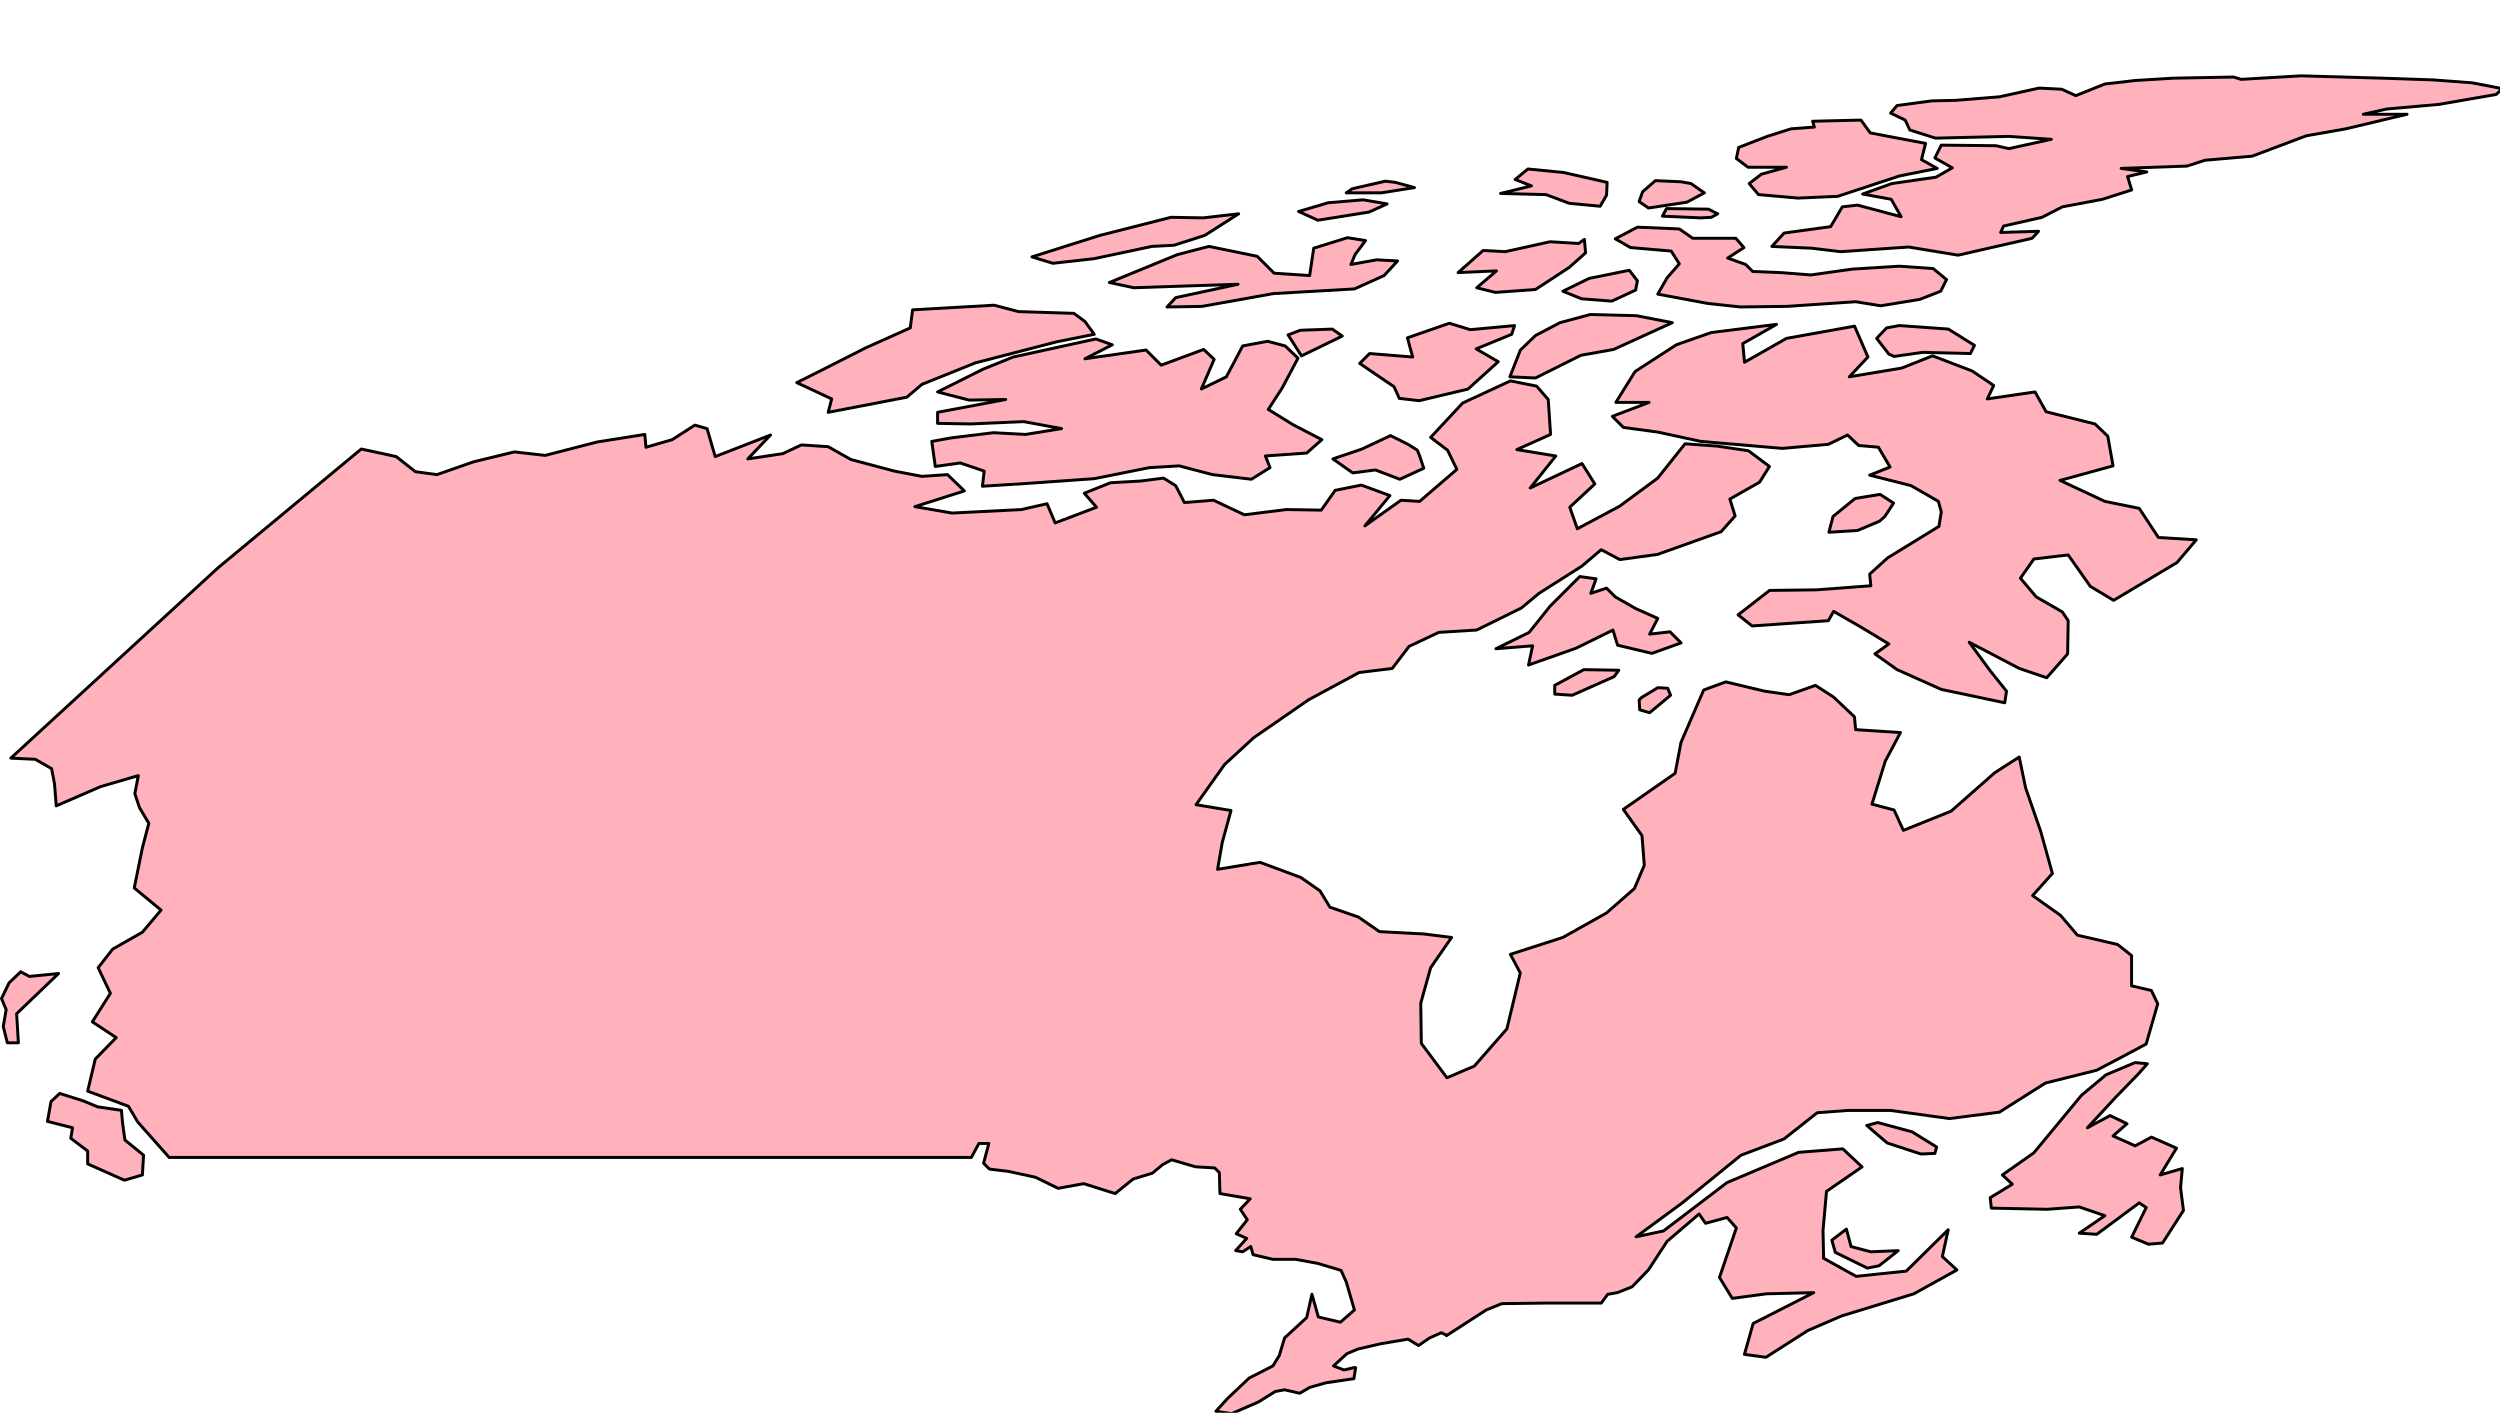 <?xml version="1.0" encoding="UTF-8" standalone="no"?>
<!-- Created with Inkscape (http://www.inkscape.org/) -->

<svg
   width="44.569mm"
   height="25.188mm"
   viewBox="0 0 44.569 25.188"
   version="1.1"
   id="svg1"
   inkscape:version="1.3.2 (091e20ef0f, 2023-11-25)"
   sodipodi:docname="canada.svg"
   xmlns:inkscape="http://www.inkscape.org/namespaces/inkscape"
   xmlns:sodipodi="http://sodipodi.sourceforge.net/DTD/sodipodi-0.dtd"
   xmlns="http://www.w3.org/2000/svg"
   xmlns:svg="http://www.w3.org/2000/svg">
  <sodipodi:namedview
     id="namedview1"
     pagecolor="#505050"
     bordercolor="#eeeeee"
     borderopacity="1"
     inkscape:showpageshadow="0"
     inkscape:pageopacity="0"
     inkscape:pagecheckerboard="0"
     inkscape:deskcolor="#d1d1d1"
     inkscape:document-units="mm"
     showgrid="false"
     inkscape:zoom="0.73406285"
     inkscape:cx="98.765385"
     inkscape:cy="136.22812"
     inkscape:window-width="1920"
     inkscape:window-height="1019"
     inkscape:window-x="0"
     inkscape:window-y="30"
     inkscape:window-maximized="1"
     inkscape:current-layer="layer1" />
  <defs
     id="defs1">
    <filter
       id="filter0_d_210_476"
       x="0.9"
       y="0.9"
       width="168.451"
       height="95.2"
       filterUnits="userSpaceOnUse"
       color-interpolation-filters="sRGB">
      <feFlood
         flood-opacity="0"
         result="BackgroundImageFix"
         id="feFlood30" />
      <feColorMatrix
         in="SourceAlpha"
         type="matrix"
         values="0 0 0 0 0 0 0 0 0 0 0 0 0 0 0 0 0 0 127 0"
         result="hardAlpha"
         id="feColorMatrix30" />
      <feOffset
         dy="5"
         id="feOffset30" />
      <feComposite
         in2="hardAlpha"
         operator="out"
         id="feComposite30" />
      <feColorMatrix
         type="matrix"
         values="0 0 0 0 0.49 0 0 0 0 0.161 0 0 0 0 0.231 0 0 0 1 0"
         id="feColorMatrix31" />
      <feBlend
         mode="normal"
         in2="BackgroundImageFix"
         result="effect1_dropShadow_210_476"
         id="feBlend31" />
      <feBlend
         mode="normal"
         in="SourceGraphic"
         in2="effect1_dropShadow_210_476"
         result="shape"
         id="feBlend32" />
    </filter>
  </defs>
  <g
     inkscape:label="Layer 1"
     inkscape:groupmode="layer"
     id="layer1"
     transform="translate(-79.084,-112.421)">
    <g
       filter="url(#filter0_d_210_476)"
       id="g30"
       transform="matrix(0.265,0,0,0.265,78.846,112.183)">
      <path
         d="m 125.426,79.76 1.331,0.352 1.841,-0.078 -1.292,1.018 -0.784,0.157 -2.154,-1.057 -0.235,-0.823 0.979,-0.744 z"
         fill="#ffb2bc"
         stroke="#000000"
         stroke-width="0.2"
         stroke-linecap="round"
         stroke-linejoin="round"
         id="path1" />
      <path
         d="m 131.065,73.493 -0.94,0.039 -2.271,-0.744 -1.371,-1.175 0.744,-0.196 2.311,0.627 1.645,1.018 z"
         fill="#ffb2bc"
         stroke="#000000"
         stroke-width="0.2"
         stroke-linecap="round"
         stroke-linejoin="round"
         id="path2" />
      <path
         d="M 10.478,74.942 9.264,75.295 6.796,74.198 v -0.862 l -1.136,-0.862 0.117,-0.705 -1.684,-0.431 0.235,-1.332 0.587,-0.548 1.606,0.509 0.94,0.392 1.606,0.235 0.078,0.862 0.157,1.136 1.253,1.018 z"
         fill="#ffb2bc"
         stroke="#000000"
         stroke-width="0.2"
         stroke-linecap="round"
         stroke-linejoin="round"
         id="path3" />
      <path
         d="m 143.285,69.655 -1.959,2.115 1.528,-0.822 1.136,0.548 -0.94,0.822 1.488,0.666 1.097,-0.588 1.684,0.744 -1.097,1.802 1.488,-0.431 -0.117,1.292 0.196,1.527 -1.41,2.193 -0.94,0.078 -1.136,-0.47 0.979,-1.997 -0.47,-0.313 -2.859,2.115 -1.175,-0.078 1.723,-1.175 -1.723,-0.588 -2.154,0.157 -3.76,-0.078 -0.078,-0.705 1.488,-0.901 -0.666,-0.627 2.115,-1.488 3.212,-3.877 1.645,-1.371 1.958,-0.822 0.822,0.078 -0.587,0.666 z"
         fill="#ffb2bc"
         stroke="#000000"
         stroke-width="0.2"
         stroke-linecap="round"
         stroke-linejoin="round"
         id="path4" />
      <path
         d="m 2.292,61.274 0.587,0.313 1.958,-0.196 -2.82,2.702 0.117,1.958 H 1.392 L 1.117,64.956 1.313,63.82 1,63.076 1.509,62.018 Z"
         fill="#ffb2bc"
         stroke="#000000"
         stroke-width="0.2"
         stroke-linecap="round"
         stroke-linejoin="round"
         id="path5" />
      <path
         d="m 113.285,42.671 -1.41,1.175 -0.666,-0.196 -0.039,-0.666 0.156,-0.157 1.097,-0.666 0.666,0.039 z"
         fill="#ffb2bc"
         stroke="#000000"
         stroke-width="0.2"
         stroke-linecap="round"
         stroke-linejoin="round"
         id="path6" />
      <path
         d="m 109.486,41.418 -2.82,1.253 -1.175,-0.078 v -0.588 l 1.958,-1.057 2.35,0.039 z"
         fill="#ffb2bc"
         stroke="#000000"
         stroke-width="0.2"
         stroke-linecap="round"
         stroke-linejoin="round"
         id="path7" />
      <path
         d="m 108.272,34.838 -0.353,0.979 1.058,-0.352 0.587,0.588 1.371,0.783 1.488,0.666 -0.548,1.058 1.37,-0.157 0.745,0.744 -1.959,0.705 -2.31,-0.548 -0.314,-1.018 -2.467,1.214 -3.212,1.136 0.275,-1.292 -2.468,0.196 2.233,-1.097 1.41,-1.762 1.997,-1.997 z"
         fill="#ffb2bc"
         stroke="#000000"
         stroke-width="0.2"
         stroke-linecap="round"
         stroke-linejoin="round"
         id="path8" />
      <path
         d="m 125.857,31.587 -1.92,0.117 0.275,-1.058 1.488,-1.214 1.684,-0.274 0.901,0.587 -0.588,0.901 -0.352,0.313 z"
         fill="#ffb2bc"
         stroke="#000000"
         stroke-width="0.2"
         stroke-linecap="round"
         stroke-linejoin="round"
         id="path9" />
      <path
         d="m 96.679,27.397 -1.606,0.744 -1.645,-0.627 -1.527,0.196 -1.332,-0.94 1.958,-0.666 1.919,-0.901 1.175,0.588 0.627,0.392 0.157,0.392 z"
         fill="#ffb2bc"
         stroke="#000000"
         stroke-width="0.2"
         stroke-linecap="round"
         stroke-linejoin="round"
         id="path10" />
      <path
         d="m 117.436,83.246 -0.861,-1.41 1.135,-3.329 -0.626,-0.705 -1.449,0.392 -0.431,-0.627 -2.154,1.841 -1.254,1.919 -1.096,1.136 -0.979,0.392 -0.666,0.117 -0.431,0.588 h -3.642 l -3.055,0.039 -1.057,0.431 -2.664,1.723 v -0.039 l -0.352,-0.157 -0.783,0.352 -0.744,0.509 -0.705,-0.431 -1.841,0.313 -1.527,0.352 -0.744,0.313 -0.901,0.823 0.705,0.274 0.666,-0.157 h 0.117 l -0.117,0.744 -1.88,0.274 -1.097,0.313 -0.666,0.392 -1.018,-0.235 -0.627,0.117 -1.136,0.705 -1.802,0.783 -1.058,-0.157 0.783,-0.862 1.449,-1.371 1.606,-0.822 0.431,-0.705 0.352,-1.175 1.488,-1.371 0.352,-1.567 0.431,1.527 1.488,0.352 0.94,-0.822 -0.548,-1.88 -0.352,-0.783 -1.567,-0.47 -1.488,-0.274 h -1.528 l -1.332,-0.313 -0.157,-0.548 -0.548,0.352 -0.47,-0.078 0.744,-0.823 -0.705,-0.313 0.744,-0.94 -0.47,-0.705 0.666,-0.705 -2.037,-0.352 -0.039,-1.41 -0.313,-0.313 -1.292,-0.078 -1.606,-0.47 -0.588,0.313 -0.705,0.587 -1.292,0.392 -1.214,0.979 -2.115,-0.666 -1.723,0.313 -1.527,-0.744 -1.802,-0.392 -1.292,-0.157 -0.392,-0.392 0.352,-1.332 h -0.666 l -0.509,0.94 H 62.253 55.595 49.016 43.18 37.384 31.627 25.713 23.833 18.076 12.554 12.279 L 10.165,71.379 9.538,70.321 6.796,69.303 7.306,67.149 8.715,65.7 7.11,64.642 8.324,62.723 7.501,61 8.48,59.747 10.478,58.611 11.731,57.123 9.93,55.635 10.478,52.932 10.909,51.287 10.282,50.23 9.969,49.29 10.204,48.076 7.658,48.82 4.682,50.112 4.564,48.624 4.368,47.606 3.272,46.979 1.627,46.901 15.569,34.094 l 9.634,-7.989 2.35,0.509 1.292,1.018 1.449,0.196 2.467,-0.862 2.741,-0.666 2.076,0.235 3.486,-0.901 3.212,-0.509 0.078,0.862 1.762,-0.509 1.527,-0.979 0.822,0.235 0.548,1.88 3.721,-1.449 -1.528,1.606 2.35,-0.352 1.253,-0.588 1.802,0.117 1.527,0.862 2.937,0.783 1.841,0.352 1.723,-0.117 1.136,1.097 -3.329,1.058 2.506,0.431 4.661,-0.235 1.723,-0.392 0.548,1.292 2.781,-1.058 -0.823,-0.94 1.762,-0.705 2.037,-0.117 1.527,-0.196 0.823,0.509 0.587,1.136 1.958,-0.157 2.076,0.979 2.82,-0.352 2.35,0.039 0.94,-1.332 1.762,-0.352 1.919,0.705 -1.684,2.037 2.428,-1.723 1.253,0.078 2.506,-2.154 -0.627,-1.292 -1.136,-0.862 2.154,-2.311 3.211,-1.488 1.763,0.352 0.783,0.901 0.157,2.35 -2.272,1.018 2.624,0.431 -1.723,2.154 3.486,-1.645 0.861,1.371 -1.684,1.567 0.509,1.449 2.859,-1.527 2.546,-1.88 1.841,-2.311 2.154,0.157 2.115,0.313 1.41,1.057 -0.666,1.057 -1.998,1.136 0.353,1.136 -0.94,1.057 -4.269,1.527 -2.546,0.352 -1.253,-0.666 -1.292,1.097 -2.898,1.841 -1.175,0.979 -3.016,1.488 -2.546,0.157 -1.997,0.94 -1.136,1.488 -2.232,0.274 -3.407,1.841 -3.682,2.546 -1.958,1.802 -1.919,2.702 2.35,0.392 -0.588,2.154 -0.313,1.802 2.859,-0.47 2.741,1.018 1.292,0.901 0.666,1.097 1.919,0.666 1.41,0.979 2.977,0.157 1.88,0.235 -1.41,2.037 -0.666,2.389 0.039,2.702 1.723,2.311 1.841,-0.783 2.193,-2.506 0.901,-3.76 -0.666,-1.253 3.525,-1.136 2.938,-1.645 1.879,-1.645 0.666,-1.567 -0.156,-1.997 -1.254,-1.762 3.486,-2.428 0.392,-2.076 1.527,-3.525 1.488,-0.548 2.624,0.627 1.645,0.235 1.763,-0.627 1.214,0.783 1.41,1.332 0.078,0.862 3.016,0.196 -1.019,1.919 -0.9,2.898 1.488,0.392 0.627,1.371 3.211,-1.292 2.937,-2.585 1.645,-1.057 0.431,2.076 1.018,2.937 0.784,2.82 -1.332,1.488 1.88,1.332 1.136,1.332 2.702,0.627 0.94,0.744 v 2.037 l 1.332,0.313 0.43,0.901 -0.783,2.702 -1.684,0.901 -1.645,0.862 -3.446,0.862 -3.094,1.958 -3.369,0.431 -3.955,-0.548 h -2.859 l -2.076,0.157 -2.232,1.762 -2.898,1.097 -3.956,3.212 -3.094,2.272 1.841,-0.392 4.269,-3.251 4.817,-2.037 2.976,-0.235 1.293,1.214 -2.389,1.645 -0.235,2.624 0.039,1.88 2.193,1.214 3.368,-0.352 2.82,-2.781 -0.391,1.802 0.979,0.901 -2.899,1.606 -4.856,1.488 -2.271,0.979 -2.82,1.802 -1.449,-0.196 0.587,-2.076 4.073,-2.076 -3.172,0.078 z"
         fill="#ffb2bc"
         stroke="#000000"
         stroke-width="0.2"
         stroke-linecap="round"
         stroke-linejoin="round"
         id="path11" />
      <path
         d="m 75.726,19.094 -1.841,0.94 4.112,-0.588 1.018,1.018 2.859,-1.057 0.705,0.666 -0.862,1.997 1.684,-0.822 1.097,-2.076 1.684,-0.313 1.175,0.313 0.862,0.822 -1.058,1.997 -0.94,1.449 1.645,1.018 1.958,1.018 -1.018,0.901 -2.781,0.196 0.313,0.783 -1.253,0.783 -2.624,-0.313 -2.232,-0.587 -1.997,0.117 -3.721,0.744 -4.426,0.313 -3.094,0.196 0.117,-1.018 -1.606,-0.548 -1.684,0.235 -0.235,-1.684 1.292,-0.235 2.859,-0.352 2.154,0.117 2.428,-0.392 -2.546,-0.47 -3.564,0.157 -2.232,-0.039 v -0.744 l 4.582,-0.862 -2.467,0.039 -2.115,-0.548 3.055,-1.528 2.037,-0.822 5.561,-1.214 z"
         fill="#ffb2bc"
         stroke="#000000"
         stroke-width="0.2"
         stroke-linecap="round"
         stroke-linejoin="round"
         id="path12" />
      <path
         d="m 91.196,18.507 -2.742,1.332 -0.901,-1.41 0.822,-0.313 2.154,-0.078 z"
         fill="#ffb2bc"
         stroke="#000000"
         stroke-width="0.2"
         stroke-linecap="round"
         stroke-linejoin="round"
         id="path13" />
      <path
         d="m 133.729,19.133 -0.275,0.548 -1.605,-0.039 -1.606,-0.039 -1.919,0.274 -0.353,-0.157 -0.822,-1.058 0.666,-0.705 0.861,-0.157 3.29,0.235 z"
         fill="#ffb2bc"
         stroke="#000000"
         stroke-width="0.2"
         stroke-linecap="round"
         stroke-linejoin="round"
         id="path14" />
      <path
         d="m 118.141,19.016 0.118,1.253 2.819,-1.606 4.583,-0.823 0.9,2.076 -1.253,1.332 3.525,-0.588 2.076,-0.823 2.663,1.018 1.449,0.979 -0.431,0.901 3.212,-0.47 0.744,1.332 3.29,0.823 0.861,0.822 0.353,1.997 -3.564,0.979 3.015,1.41 2.311,0.47 1.292,1.958 2.546,0.157 -1.292,1.527 -4.269,2.546 -1.567,-0.94 -1.488,-2.115 -2.311,0.274 -0.901,1.292 1.058,1.253 1.762,1.018 0.392,0.588 -0.039,2.232 -1.41,1.606 -1.841,-0.627 -3.368,-1.762 1.41,1.919 1.097,1.371 -0.118,0.783 -4.269,-0.901 -2.976,-1.332 -1.489,-1.057 0.94,-0.666 -1.88,-1.136 -1.84,-1.058 -0.353,0.627 -5.13,0.352 -0.94,-0.744 2.115,-1.645 3.172,-0.039 3.642,-0.274 -0.078,-0.783 1.214,-1.097 3.446,-2.115 0.157,-0.979 -0.196,-0.705 -1.84,-1.058 -2.781,-0.705 1.371,-0.548 -0.784,-1.331 -1.331,-0.117 -0.744,-0.705 -1.293,0.627 -3.094,0.274 -5.483,-0.47 -2.898,-0.627 -2.311,-0.313 -0.744,-0.744 2.468,-0.94 h -2.233 l 1.293,-2.076 2.78,-1.802 2.35,-0.823 4.387,-0.548 z"
         fill="#ffb2bc"
         stroke="#000000"
         stroke-width="0.2"
         stroke-linecap="round"
         stroke-linejoin="round"
         id="path15" />
      <path
         d="m 98.402,17.645 1.41,0.431 2.977,-0.274 -0.196,0.588 -2.389,0.979 1.488,0.862 -2.037,1.841 -3.29,0.783 -1.332,-0.157 -0.352,-0.783 -2.311,-1.567 0.666,-0.666 2.898,0.235 -0.352,-1.292 z"
         fill="#ffb2bc"
         stroke="#000000"
         stroke-width="0.2"
         stroke-linecap="round"
         stroke-linejoin="round"
         id="path16" />
      <path
         d="m 107.253,19.799 -3.054,1.527 -1.724,-0.078 0.705,-1.802 1.019,-0.979 1.644,-0.862 2.037,-0.548 3.094,0.078 2.428,0.47 -3.955,1.802 z"
         fill="#ffb2bc"
         stroke="#000000"
         stroke-width="0.2"
         stroke-linecap="round"
         stroke-linejoin="round"
         id="path17" />
      <path
         d="m 61.901,22.619 -5.287,1.018 0.235,-0.901 -2.35,-1.097 1.723,-0.862 2.937,-1.488 2.977,-1.332 0.157,-1.214 5.483,-0.313 1.645,0.431 3.721,0.117 0.744,0.548 0.627,0.862 -2.546,0.509 -5.444,1.41 -3.603,1.449 z"
         fill="#ffb2bc"
         stroke="#000000"
         stroke-width="0.2"
         stroke-linecap="round"
         stroke-linejoin="round"
         id="path18" />
      <path
         d="m 110.935,15.412 -1.606,0.744 -2.037,-0.157 -1.253,-0.509 1.763,-0.862 2.702,-0.548 0.548,0.705 z"
         fill="#ffb2bc"
         stroke="#000000"
         stroke-width="0.2"
         stroke-linecap="round"
         stroke-linejoin="round"
         id="path19" />
      <path
         d="m 107.488,12.005 0.079,0.901 -1.097,0.979 -2.272,1.488 -2.702,0.196 -1.253,-0.313 1.331,-1.136 -2.584,0.117 1.684,-1.488 1.488,0.078 3.016,-0.666 1.919,0.117 z"
         fill="#ffb2bc"
         stroke="#000000"
         stroke-width="0.2"
         stroke-linecap="round"
         stroke-linejoin="round"
         id="path20" />
      <path
         d="m 92.058,13.024 -0.274,0.666 1.723,-0.313 1.41,0.078 -0.901,0.979 -1.997,0.901 -5.444,0.313 -4.817,0.862 -2.35,0.039 0.587,-0.627 4.191,-0.901 -7.01,0.235 -1.645,-0.352 4.582,-1.88 2.115,-0.548 3.251,0.666 1.136,1.136 2.389,0.157 0.274,-1.841 2.272,-0.705 1.214,0.196 z"
         fill="#ffb2bc"
         stroke="#000000"
         stroke-width="0.2"
         stroke-linecap="round"
         stroke-linejoin="round"
         id="path21" />
      <path
         d="m 113.872,11.3 0.901,0.627 h 2.898 l 0.548,0.627 -1.096,0.705 1.214,0.431 0.47,0.47 1.919,0.078 1.997,0.157 2.781,-0.392 3.172,-0.196 2.272,0.157 0.901,0.744 -0.392,0.783 -1.41,0.548 -2.624,0.431 -1.684,-0.274 -4.621,0.313 -3.134,0.039 -2.193,-0.235 -3.368,-0.627 0.627,-1.097 0.822,-0.94 -0.548,-0.862 -2.742,-0.235 -1.018,-0.588 1.488,-0.783 z"
         fill="#ffb2bc"
         stroke="#000000"
         stroke-width="0.2"
         stroke-linecap="round"
         stroke-linejoin="round"
         id="path22" />
      <path
         d="m 84.225,10.282 -2.272,1.449 -2.076,0.666 -1.488,0.078 -3.877,0.823 -2.781,0.313 -1.41,-0.431 4.582,-1.449 4.778,-1.214 2.154,0.039 z"
         fill="#ffb2bc"
         stroke="#000000"
         stroke-width="0.2"
         stroke-linecap="round"
         stroke-linejoin="round"
         id="path23" />
      <path
         d="m 116.026,10.517 -0.705,0.039 -2.585,-0.117 0.275,-0.509 2.819,0.039 0.627,0.313 z"
         fill="#ffb2bc"
         stroke="#000000"
         stroke-width="0.2"
         stroke-linecap="round"
         stroke-linejoin="round"
         id="path24" />
      <path
         d="m 92.997,10.165 -3.446,0.548 -1.292,-0.588 1.997,-0.587 2.35,-0.196 1.606,0.274 z"
         fill="#ffb2bc"
         stroke="#000000"
         stroke-width="0.2"
         stroke-linecap="round"
         stroke-linejoin="round"
         id="path25" />
      <path
         d="M 96.052,8.519 93.82,8.872 H 91.47 l 0.392,-0.274 2.232,-0.509 0.666,0.078 z"
         fill="#ffb2bc"
         stroke="#000000"
         stroke-width="0.2"
         stroke-linecap="round"
         stroke-linejoin="round"
         id="path26" />
      <path
         d="m 114.381,9.499 -2.585,0.392 -0.626,-0.431 0.235,-0.666 0.861,-0.744 1.724,0.078 0.665,0.117 0.901,0.627 z"
         fill="#ffb2bc"
         stroke="#000000"
         stroke-width="0.2"
         stroke-linecap="round"
         stroke-linejoin="round"
         id="path27" />
      <path
         d="m 108.977,9.029 -0.431,0.744 -2.076,-0.196 -1.567,-0.587 -3.054,-0.078 2.075,-0.509 -1.096,-0.431 0.861,-0.705 2.389,0.235 2.938,0.666 z"
         fill="#ffb2bc"
         stroke="#000000"
         stroke-width="0.2"
         stroke-linecap="round"
         stroke-linejoin="round"
         id="path28" />
      <path
         d="m 130.165,6.64 1.057,0.587 -2.546,0.509 -4.151,1.371 -2.663,0.117 -2.664,-0.235 -0.626,-0.744 0.822,-0.627 1.684,-0.47 h -2.584 l -0.784,-0.587 0.157,-0.744 1.919,-0.744 1.606,-0.509 1.566,-0.117 -0.117,-0.392 3.25,-0.078 0.627,0.862 1.841,0.352 1.88,0.352 z"
         fill="#ffb2bc"
         stroke="#000000"
         stroke-width="0.2"
         stroke-linecap="round"
         stroke-linejoin="round"
         id="path29" />
      <path
         d="m 161.183,1.157 3.407,0.117 2.624,0.196 2.037,0.392 -0.431,0.392 -3.838,0.666 -3.525,0.313 -1.567,0.352 h 2.938 l -4.112,0.979 -2.664,0.47 -3.642,1.371 -3.172,0.274 -1.214,0.392 -4.426,0.157 1.723,0.235 -1.292,0.313 0.274,0.901 -1.958,0.627 -2.703,0.509 -1.37,0.705 -2.585,0.587 -0.196,0.431 2.546,-0.078 -0.431,0.47 -4.974,1.136 -3.329,-0.548 -4.582,0.313 -1.959,-0.235 -2.663,-0.117 0.823,-0.901 3.133,-0.431 0.783,-1.332 1.018,-0.117 2.938,0.783 -0.666,-1.175 -1.919,-0.352 1.958,-0.705 2.977,-0.431 1.096,-0.627 -1.175,-0.666 0.431,-0.862 3.682,0.039 0.861,0.196 2.859,-0.627 -2.859,-0.196 -4.934,0.117 -1.724,-0.548 -0.313,-0.666 -0.979,-0.47 0.431,-0.509 2.35,-0.313 1.644,-0.039 2.899,-0.235 2.663,-0.587 1.527,0.078 0.94,0.431 1.958,-0.783 2.037,-0.235 2.546,-0.157 4.073,-0.078 0.509,0.157 L 155.7,1 l 2.741,0.078 z"
         fill="#ffb2bc"
         stroke="#000000"
         stroke-width="0.2"
         stroke-linecap="round"
         stroke-linejoin="round"
         id="path30" />
    </g>
  </g>
</svg>
